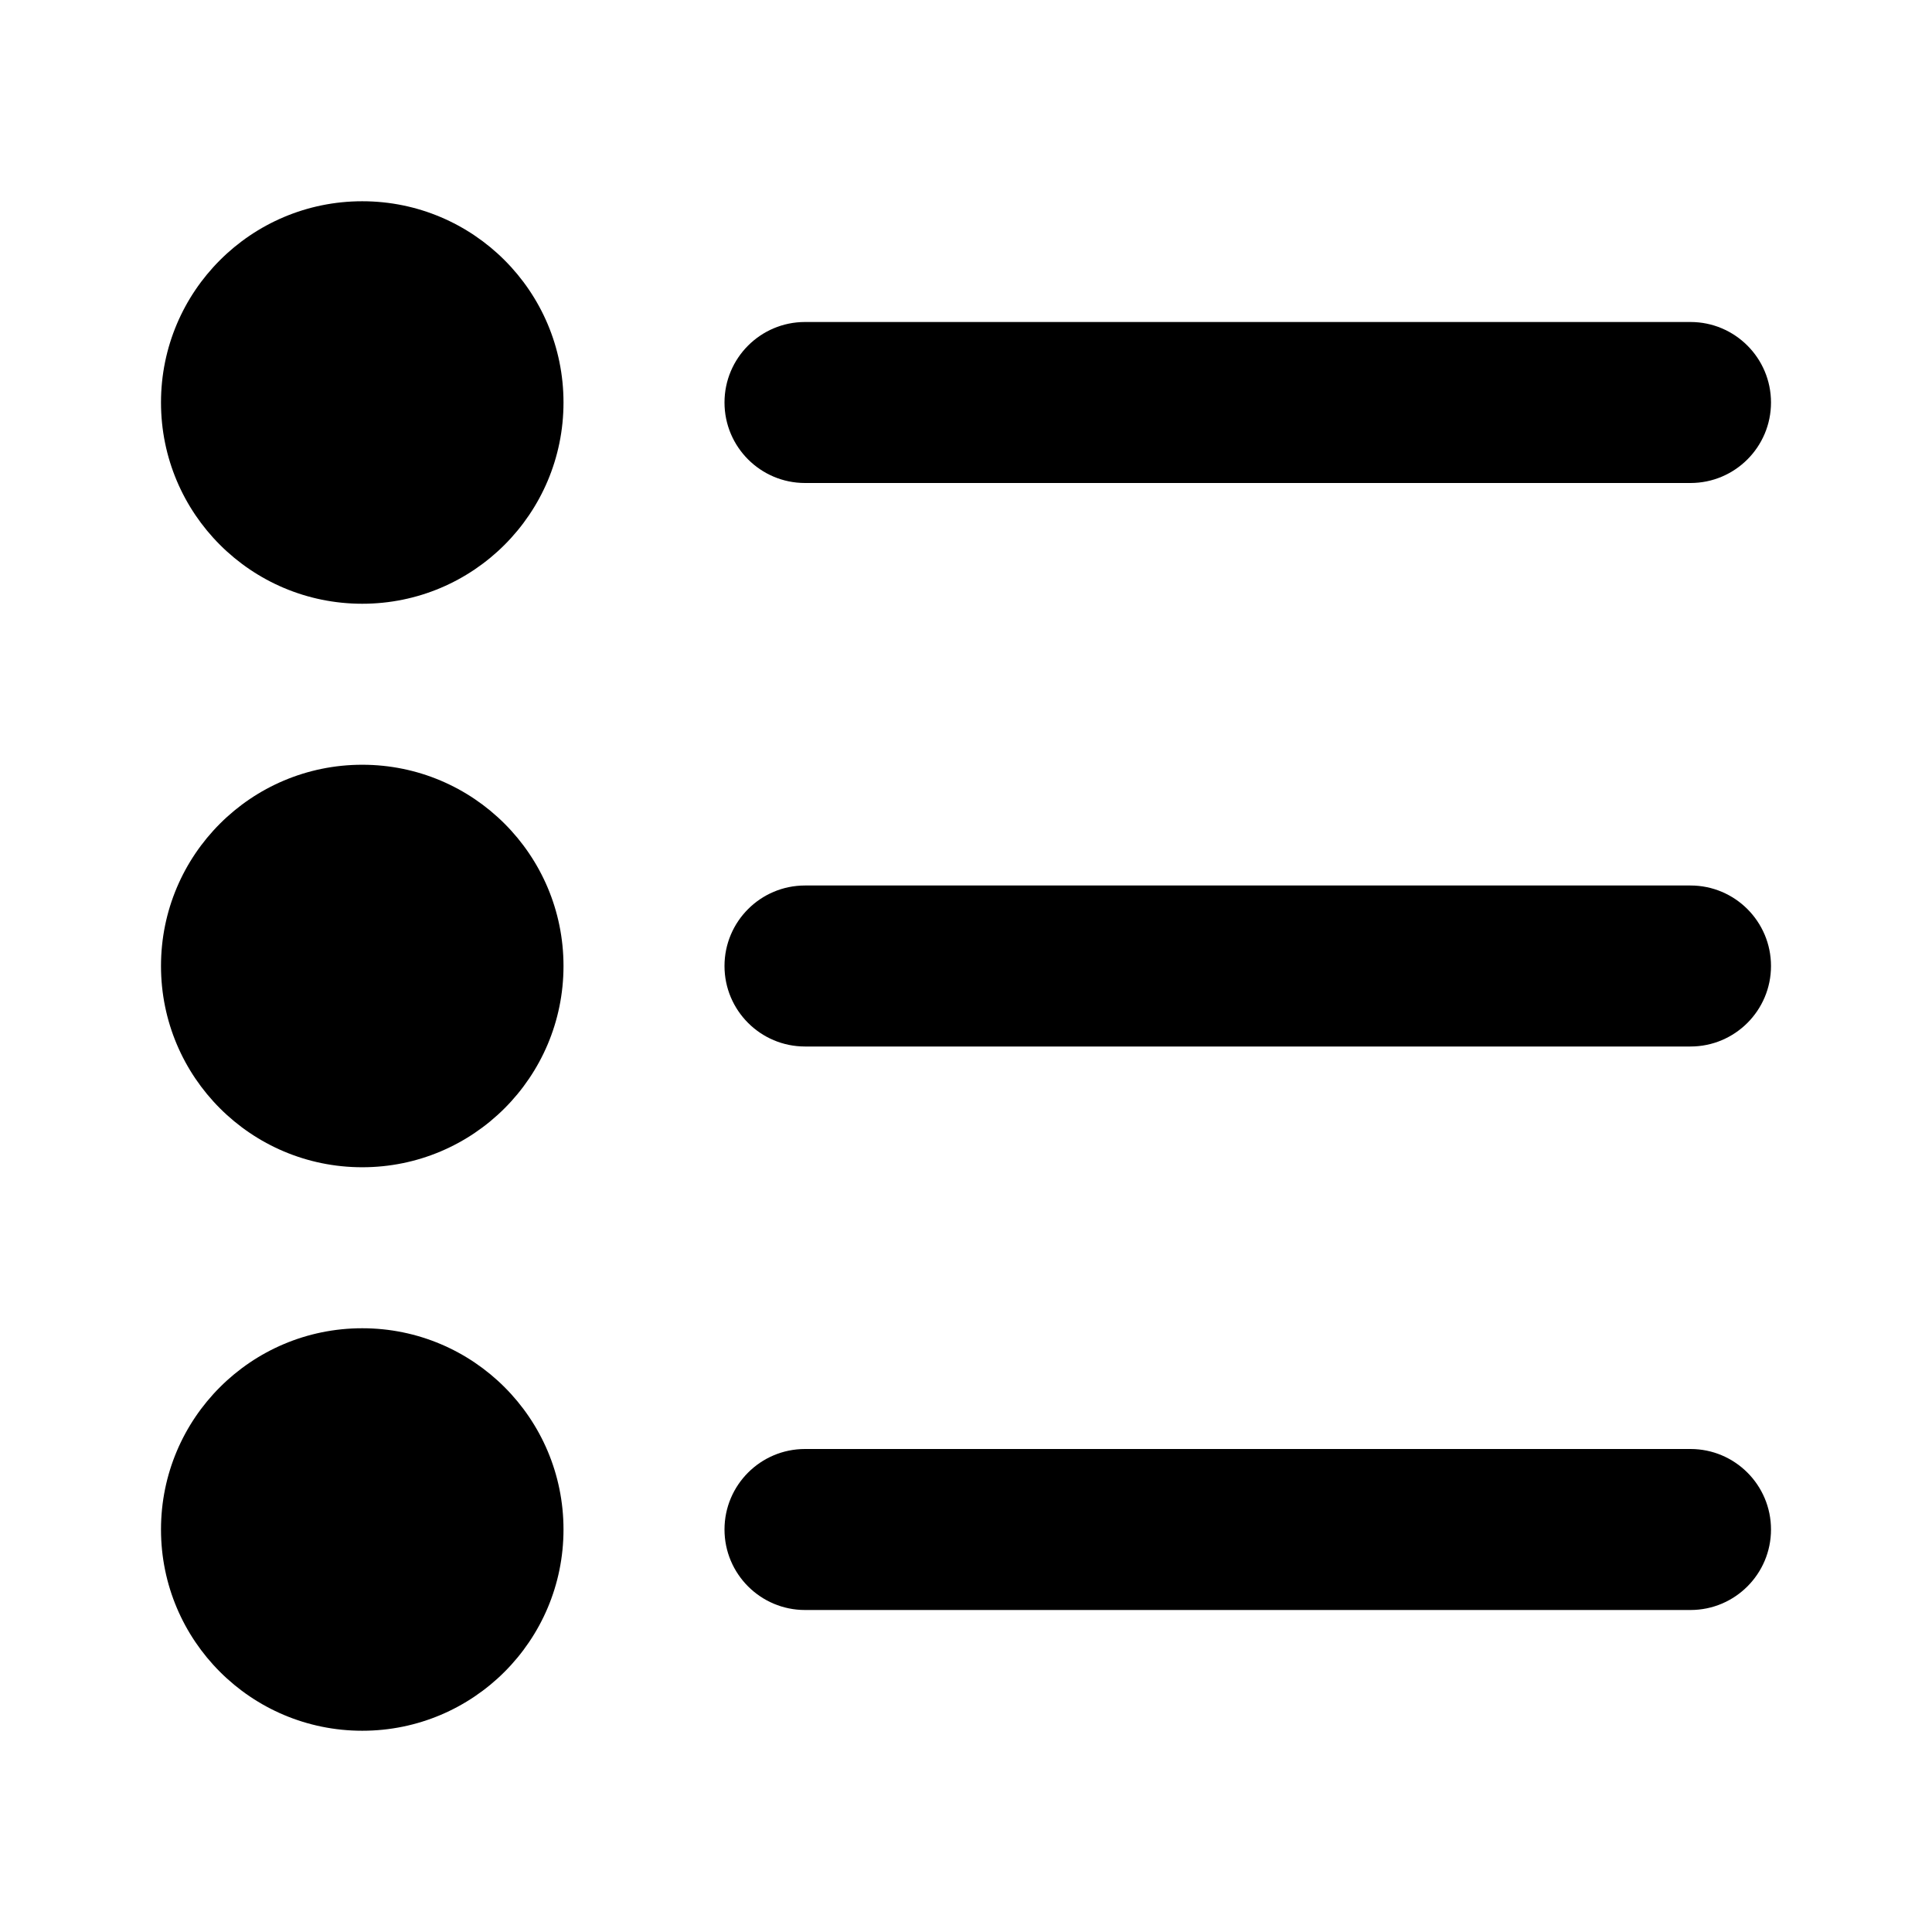 <svg xmlns="http://www.w3.org/2000/svg" viewBox="0 0 24 24"><title>dotpoints 02</title><g fill="none" class="nc-icon-wrapper"><path d="M4.5 2.5C3.119 2.5 2 3.619 2 5C2 6.381 3.119 7.5 4.5 7.5C5.881 7.5 7 6.381 7 5C7 3.619 5.881 2.5 4.5 2.5Z" fill="currentColor"></path><path d="M10 4L21 4C21.552 4 22 4.448 22 5C22 5.552 21.552 6 21 6H10C9.448 6 9 5.552 9 5C9 4.448 9.448 4 10 4Z" fill="currentColor"></path><path d="M10 18H21C21.552 18 22 18.448 22 19C22 19.552 21.552 20 21 20H10C9.448 20 9 19.552 9 19C9 18.448 9.448 18 10 18Z" fill="currentColor"></path><path d="M21 11H10C9.448 11 9 11.448 9 12C9 12.552 9.448 13 10 13H21C21.552 13 22 12.552 22 12C22 11.448 21.552 11 21 11Z" fill="currentColor"></path><path d="M4.5 16.5C3.119 16.5 2 17.619 2 19C2 20.381 3.119 21.5 4.5 21.5C5.881 21.5 7 20.381 7 19C7 17.619 5.881 16.5 4.5 16.5Z" fill="currentColor"></path><path d="M4.5 9.5C3.119 9.5 2 10.619 2 12C2 13.381 3.119 14.5 4.5 14.5C5.881 14.5 7 13.381 7 12C7 10.619 5.881 9.5 4.5 9.5Z" fill="currentColor"></path></g></svg>